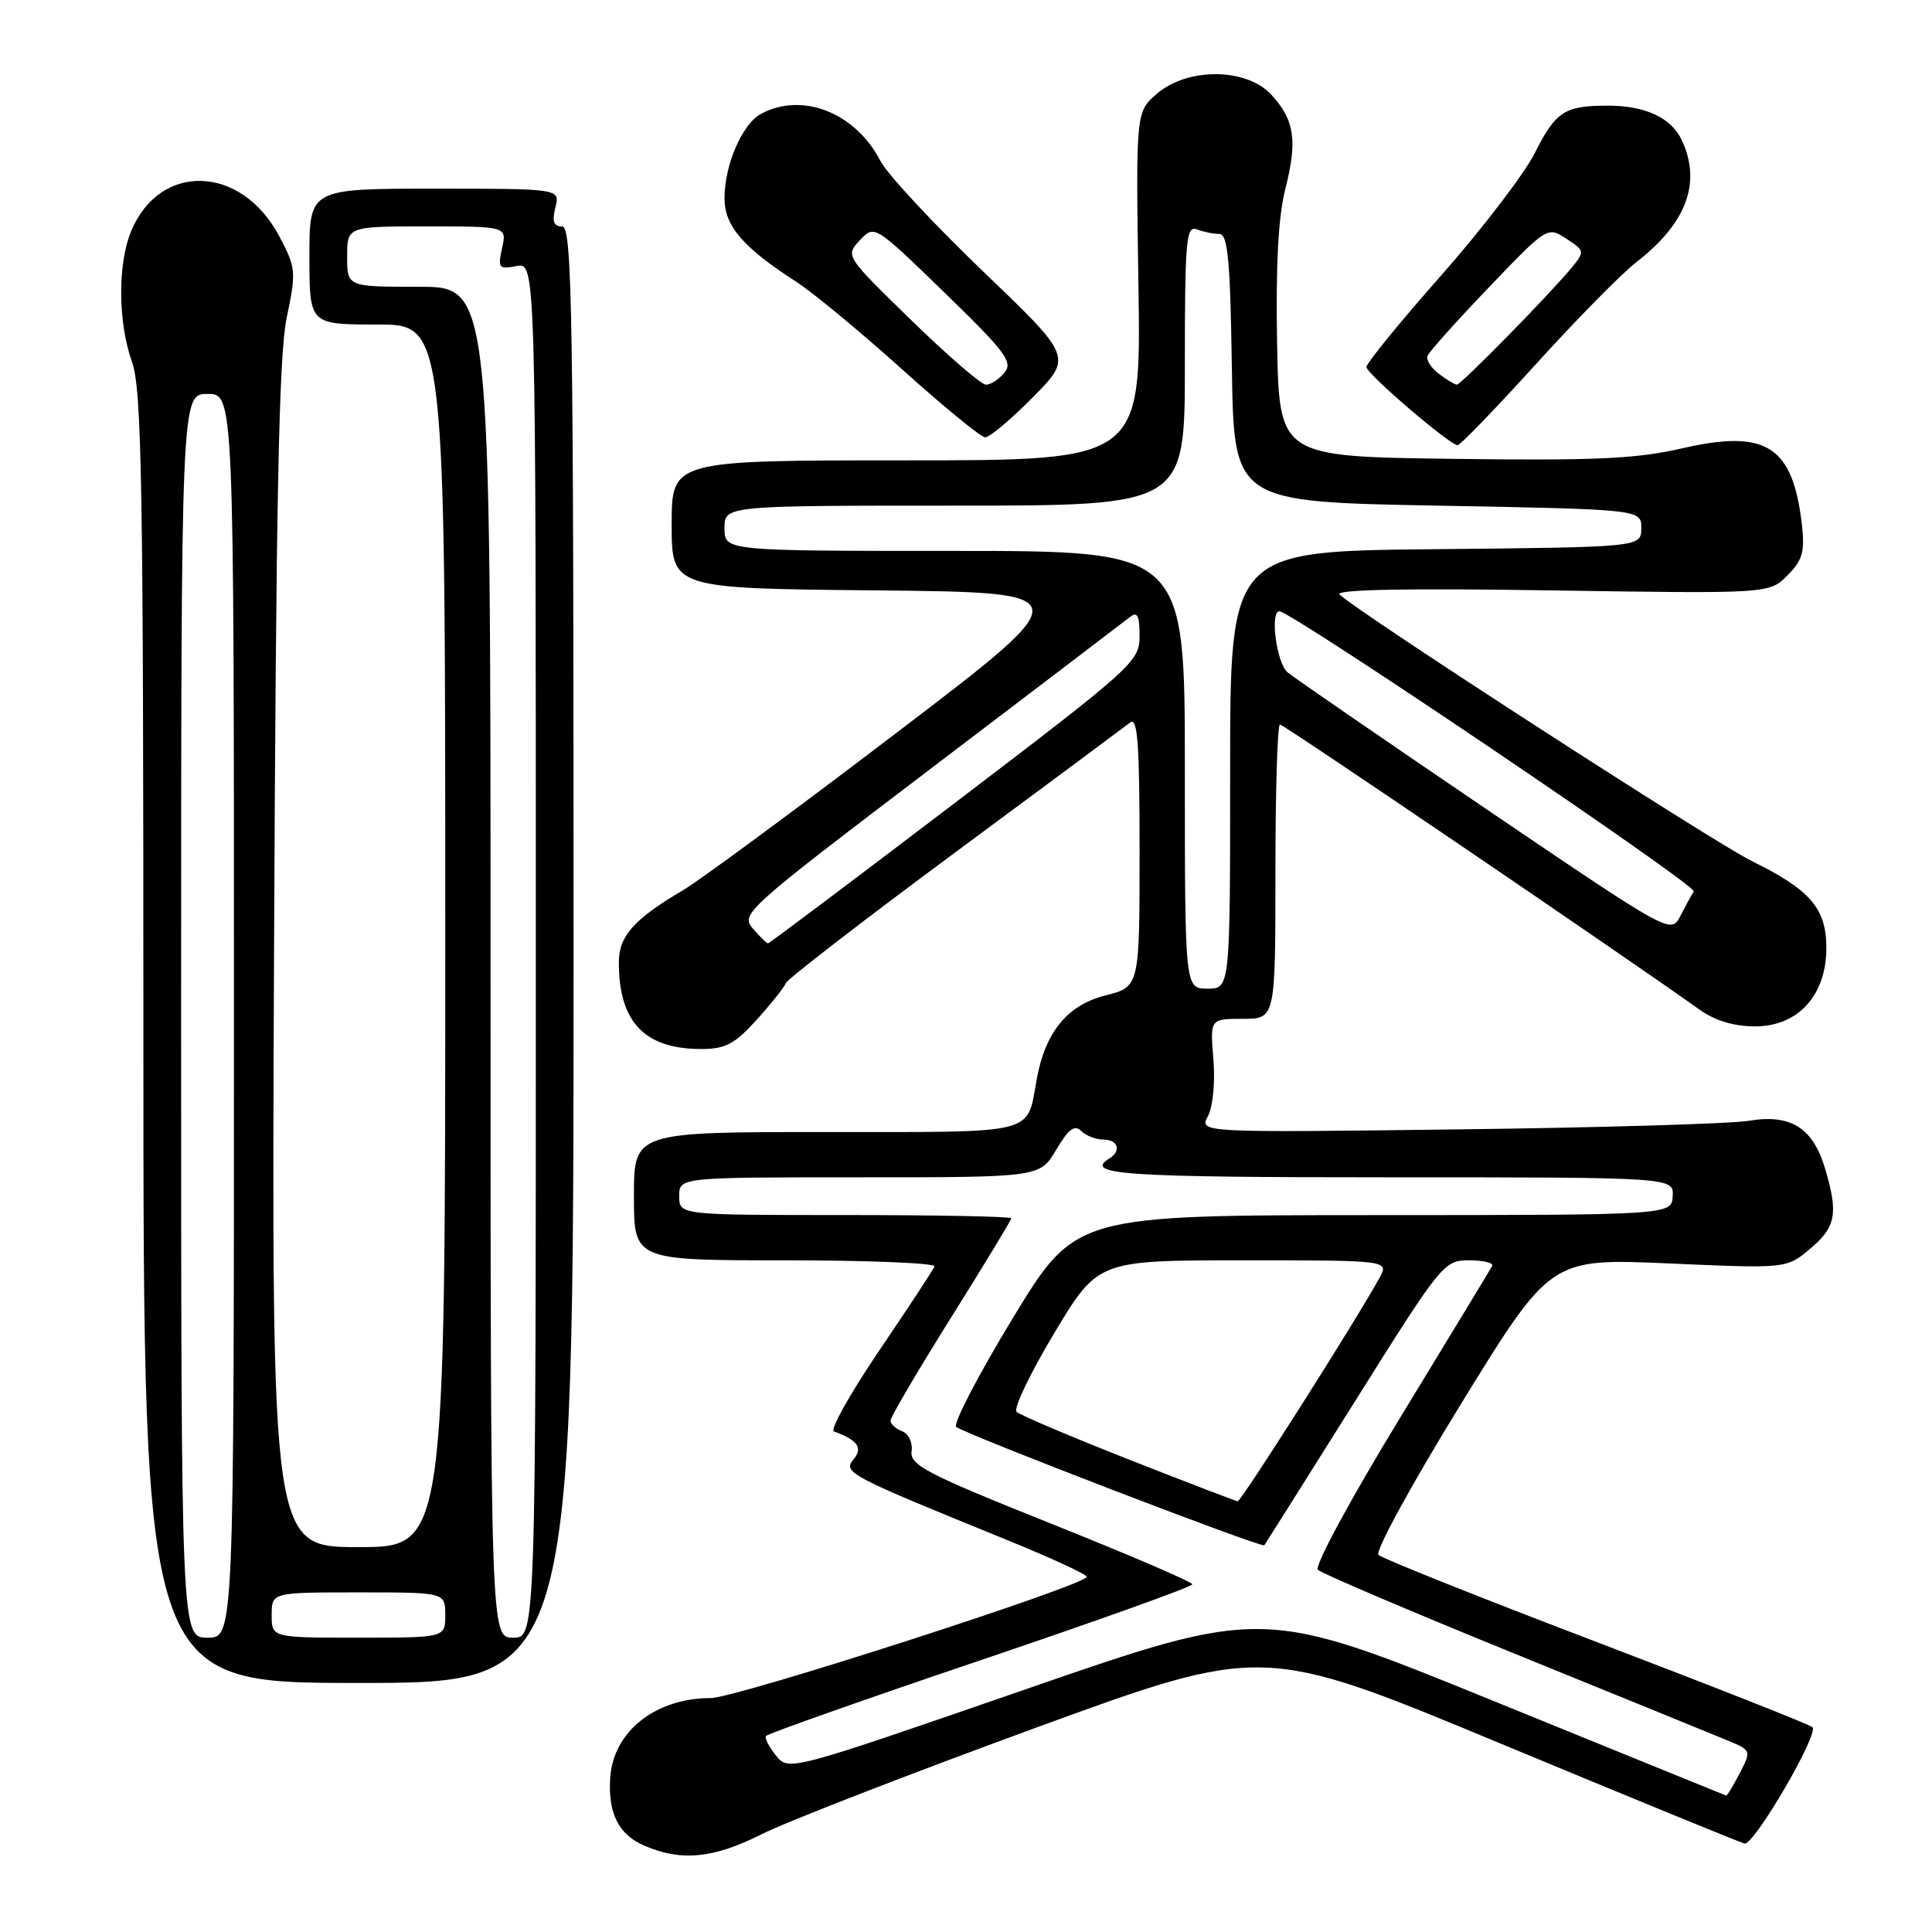 <?xml version="1.0" encoding="UTF-8" standalone="no"?>
<!DOCTYPE svg PUBLIC "-//W3C//DTD SVG 1.1//EN" "http://www.w3.org/Graphics/SVG/1.1/DTD/svg11.dtd" >
<svg xmlns="http://www.w3.org/2000/svg" xmlns:xlink="http://www.w3.org/1999/xlink" version="1.1" viewBox="0 0 256 256">
 <g >
 <path fill="currentColor"
d=" M 100.91 243.05 C 104.13 241.42 120.39 235.11 137.05 229.01 C 167.34 217.94 167.34 217.94 198.76 231.00 C 216.04 238.18 230.62 244.16 231.16 244.28 C 232.40 244.56 241.06 229.73 240.16 228.86 C 239.80 228.51 226.90 223.42 211.50 217.55 C 196.10 211.68 183.12 206.50 182.65 206.03 C 182.18 205.57 187.12 196.54 193.63 185.96 C 205.47 166.73 205.47 166.73 221.10 167.41 C 236.73 168.10 236.73 168.10 239.86 165.46 C 243.29 162.58 243.61 160.78 241.81 154.77 C 240.21 149.43 237.24 147.58 231.76 148.51 C 229.42 148.90 212.06 149.42 193.19 149.65 C 158.89 150.08 158.89 150.08 160.06 147.89 C 160.72 146.65 161.03 143.41 160.78 140.36 C 160.34 135.00 160.34 135.00 164.67 135.00 C 169.00 135.00 169.00 135.00 169.00 115.50 C 169.00 104.78 169.27 96.00 169.60 96.00 C 170.10 96.00 215.27 126.69 225.15 133.75 C 227.23 135.24 229.74 136.00 232.56 136.00 C 238.26 136.00 242.00 131.88 242.00 125.61 C 242.00 120.38 239.89 117.92 232.17 114.12 C 227.00 111.58 179.85 81.09 177.50 78.77 C 176.84 78.12 186.39 77.93 205.46 78.23 C 234.42 78.67 234.42 78.67 236.83 76.26 C 238.83 74.26 239.16 73.13 238.77 69.61 C 237.58 59.09 234.06 56.83 222.88 59.41 C 216.82 60.80 211.39 61.05 192.50 60.80 C 169.50 60.50 169.50 60.50 169.22 45.43 C 169.04 35.16 169.38 28.66 170.31 25.04 C 171.95 18.64 171.53 15.87 168.44 12.53 C 165.15 8.98 157.36 8.92 153.31 12.41 C 150.50 14.83 150.50 14.83 150.85 37.91 C 151.20 61.00 151.20 61.00 120.10 61.00 C 89.00 61.00 89.00 61.00 89.00 69.48 C 89.00 77.97 89.00 77.97 116.11 78.23 C 143.21 78.50 143.21 78.50 118.86 97.05 C 105.46 107.26 92.70 116.67 90.50 117.96 C 83.98 121.81 82.00 124.04 82.00 127.53 C 82.00 135.43 85.40 139.00 92.93 139.00 C 96.11 139.00 97.36 138.34 100.25 135.14 C 102.17 133.02 103.91 130.83 104.12 130.28 C 104.33 129.73 114.40 121.96 126.50 113.00 C 138.60 104.05 149.06 96.28 149.75 95.74 C 150.74 94.96 151.00 98.50 151.00 112.76 C 151.00 130.76 151.00 130.76 146.47 131.90 C 141.45 133.17 138.50 136.76 137.37 143.00 C 136.02 150.44 137.76 150.00 109.46 150.00 C 84.00 150.00 84.00 150.00 84.00 158.50 C 84.00 167.00 84.00 167.00 104.08 167.00 C 115.13 167.00 124.02 167.37 123.83 167.81 C 123.65 168.26 120.35 173.28 116.50 178.96 C 112.65 184.65 109.95 189.46 110.50 189.67 C 113.67 190.83 114.37 191.84 113.09 193.39 C 111.66 195.11 112.41 195.50 133.25 203.98 C 139.16 206.38 144.00 208.61 144.00 208.94 C 144.00 210.01 97.53 225.00 94.19 225.00 C 86.87 225.00 81.28 229.41 80.86 235.52 C 80.54 240.24 81.94 243.07 85.35 244.55 C 90.24 246.68 94.54 246.26 100.91 243.05 Z  M 76.00 126.50 C 76.00 40.85 75.83 30.00 74.48 30.00 C 73.36 30.00 73.13 29.34 73.59 27.50 C 74.22 25.00 74.22 25.00 57.61 25.00 C 41.00 25.00 41.00 25.00 41.00 34.00 C 41.00 43.00 41.00 43.00 50.00 43.00 C 59.00 43.00 59.00 43.00 59.00 124.00 C 59.00 205.00 59.00 205.00 47.49 205.00 C 35.98 205.00 35.98 205.00 36.31 126.75 C 36.57 66.28 36.95 47.04 37.99 42.09 C 39.27 35.96 39.22 35.49 36.99 31.28 C 31.98 21.84 21.21 21.46 17.39 30.60 C 15.57 34.96 15.62 42.67 17.50 48.00 C 18.79 51.65 19.00 64.29 19.00 137.63 C 19.00 223.00 19.00 223.00 47.50 223.00 C 76.00 223.00 76.00 223.00 76.00 126.50 Z  M 203.52 48.25 C 208.88 42.34 214.86 36.26 216.81 34.75 C 223.45 29.60 225.46 24.29 222.89 18.66 C 221.51 15.62 218.07 14.00 213.03 14.00 C 207.31 14.00 206.16 14.75 203.34 20.33 C 201.92 23.12 196.32 30.43 190.88 36.59 C 185.45 42.74 181.03 48.16 181.06 48.64 C 181.12 49.57 192.09 58.97 193.14 58.99 C 193.49 58.99 198.16 54.16 203.52 48.25 Z  M 136.84 52.66 C 142.12 47.32 142.12 47.32 130.21 35.91 C 123.67 29.63 117.57 23.08 116.67 21.34 C 113.36 14.93 106.33 12.15 100.85 15.08 C 98.35 16.42 96.00 21.84 96.00 26.28 C 96.00 29.94 98.46 32.80 105.50 37.33 C 107.70 38.75 114.00 43.96 119.50 48.91 C 125.00 53.86 129.97 57.93 130.53 57.95 C 131.10 57.98 133.94 55.60 136.84 52.66 Z  M 197.93 225.40 C 167.36 212.95 167.36 212.95 135.93 223.83 C 104.55 234.69 104.50 234.70 102.83 232.63 C 101.91 231.49 101.31 230.32 101.49 230.03 C 101.67 229.74 114.46 225.22 129.90 220.00 C 145.34 214.78 157.98 210.25 157.99 209.93 C 158.00 209.62 149.56 206.00 139.25 201.88 C 122.79 195.30 120.54 194.13 120.79 192.32 C 120.96 191.16 120.40 189.98 119.54 189.65 C 118.69 189.33 118.00 188.69 118.00 188.23 C 118.00 187.77 121.60 181.65 126.00 174.62 C 130.40 167.60 134.00 161.66 134.00 161.43 C 134.00 161.19 124.10 161.00 112.00 161.00 C 90.00 161.00 90.00 161.00 90.00 158.50 C 90.00 156.00 90.00 156.00 113.90 156.00 C 137.80 156.00 137.80 156.00 139.95 152.35 C 141.57 149.61 142.39 148.99 143.25 149.85 C 143.88 150.48 145.21 151.00 146.20 151.00 C 148.14 151.00 148.62 152.50 147.00 153.50 C 143.54 155.64 148.87 156.00 183.89 156.00 C 221.79 156.00 221.79 156.00 221.64 158.50 C 221.50 161.00 221.50 161.00 182.00 161.01 C 142.50 161.02 142.50 161.02 134.20 174.66 C 129.64 182.17 126.27 188.65 126.70 189.07 C 127.61 189.93 167.21 205.15 167.53 204.76 C 167.64 204.61 173.03 196.06 179.50 185.75 C 191.04 167.35 191.32 167.00 194.69 167.00 C 196.57 167.00 197.94 167.34 197.72 167.75 C 197.50 168.16 192.02 177.20 185.54 187.83 C 178.89 198.73 174.14 207.53 174.63 208.01 C 175.11 208.48 186.75 213.44 200.50 219.04 C 214.25 224.63 226.98 229.82 228.79 230.57 C 232.08 231.93 232.08 231.94 230.52 234.97 C 229.65 236.64 228.85 237.97 228.72 237.92 C 228.60 237.88 214.74 232.25 197.93 225.40 Z  M 149.50 193.36 C 141.80 190.33 135.14 187.50 134.70 187.07 C 134.26 186.65 136.51 181.96 139.69 176.65 C 145.49 167.00 145.49 167.00 164.78 167.00 C 184.06 167.00 184.06 167.00 182.78 169.34 C 179.69 174.97 164.45 198.97 164.00 198.93 C 163.72 198.89 157.20 196.39 149.50 193.36 Z  M 157.00 102.00 C 157.00 73.00 157.00 73.00 126.50 73.00 C 96.00 73.00 96.00 73.00 96.00 70.00 C 96.00 67.00 96.00 67.00 126.50 67.00 C 157.00 67.00 157.00 67.00 157.00 48.39 C 157.00 31.84 157.17 29.85 158.58 30.39 C 159.45 30.73 160.79 31.00 161.56 31.00 C 162.69 31.00 163.01 34.36 163.23 48.75 C 163.50 66.50 163.50 66.50 190.50 67.00 C 217.50 67.50 217.50 67.50 217.48 70.00 C 217.46 72.50 217.46 72.50 190.23 72.77 C 163.00 73.03 163.00 73.03 163.00 102.02 C 163.00 131.00 163.00 131.00 160.00 131.00 C 157.00 131.00 157.00 131.00 157.00 102.00 Z  M 99.75 123.03 C 98.11 121.11 98.80 120.50 123.28 101.89 C 137.15 91.35 149.06 82.29 149.75 81.74 C 150.70 80.99 151.00 81.59 151.00 84.25 C 151.00 87.65 150.28 88.30 126.54 106.38 C 113.09 116.62 101.94 125.00 101.76 125.00 C 101.59 125.00 100.68 124.11 99.75 123.03 Z  M 196.80 107.11 C 183.28 97.93 171.49 89.82 170.61 89.09 C 169.16 87.89 168.24 81.00 169.53 81.00 C 171.10 81.00 224.90 117.35 224.43 118.11 C 224.13 118.60 223.32 120.08 222.64 121.40 C 221.40 123.78 221.32 123.74 196.80 107.11 Z  M 24.00 134.60 C 24.00 52.20 24.00 52.20 27.50 52.20 C 31.00 52.20 31.00 52.20 31.00 134.60 C 31.00 217.00 31.00 217.00 27.50 217.00 C 24.00 217.00 24.00 217.00 24.00 134.60 Z  M 36.00 214.00 C 36.00 211.00 36.00 211.00 47.50 211.00 C 59.00 211.00 59.00 211.00 59.00 214.00 C 59.00 217.00 59.00 217.00 47.50 217.00 C 36.00 217.00 36.00 217.00 36.00 214.00 Z  M 65.00 127.50 C 65.00 38.00 65.00 38.00 55.50 38.00 C 46.00 38.00 46.00 38.00 46.00 34.00 C 46.00 30.00 46.00 30.00 56.58 30.00 C 67.16 30.00 67.16 30.00 66.53 32.87 C 65.95 35.53 66.09 35.71 68.45 35.25 C 71.00 34.77 71.00 34.77 71.00 125.88 C 71.00 217.00 71.00 217.00 68.00 217.00 C 65.00 217.00 65.00 217.00 65.00 127.50 Z  M 190.65 49.53 C 189.63 48.76 188.95 47.69 189.15 47.16 C 189.34 46.64 193.00 42.55 197.27 38.09 C 205.01 30.01 205.05 29.99 207.55 31.63 C 209.97 33.21 210.00 33.35 208.32 35.39 C 205.28 39.08 193.57 51.00 193.03 50.97 C 192.74 50.95 191.67 50.30 190.65 49.53 Z  M 120.75 42.43 C 112.02 33.93 112.00 33.91 113.93 31.84 C 115.87 29.77 115.87 29.77 125.15 38.77 C 133.27 46.65 134.26 47.98 133.09 49.39 C 132.36 50.27 131.25 50.99 130.63 50.97 C 130.01 50.96 125.56 47.11 120.75 42.43 Z "/>
</g>
</svg>